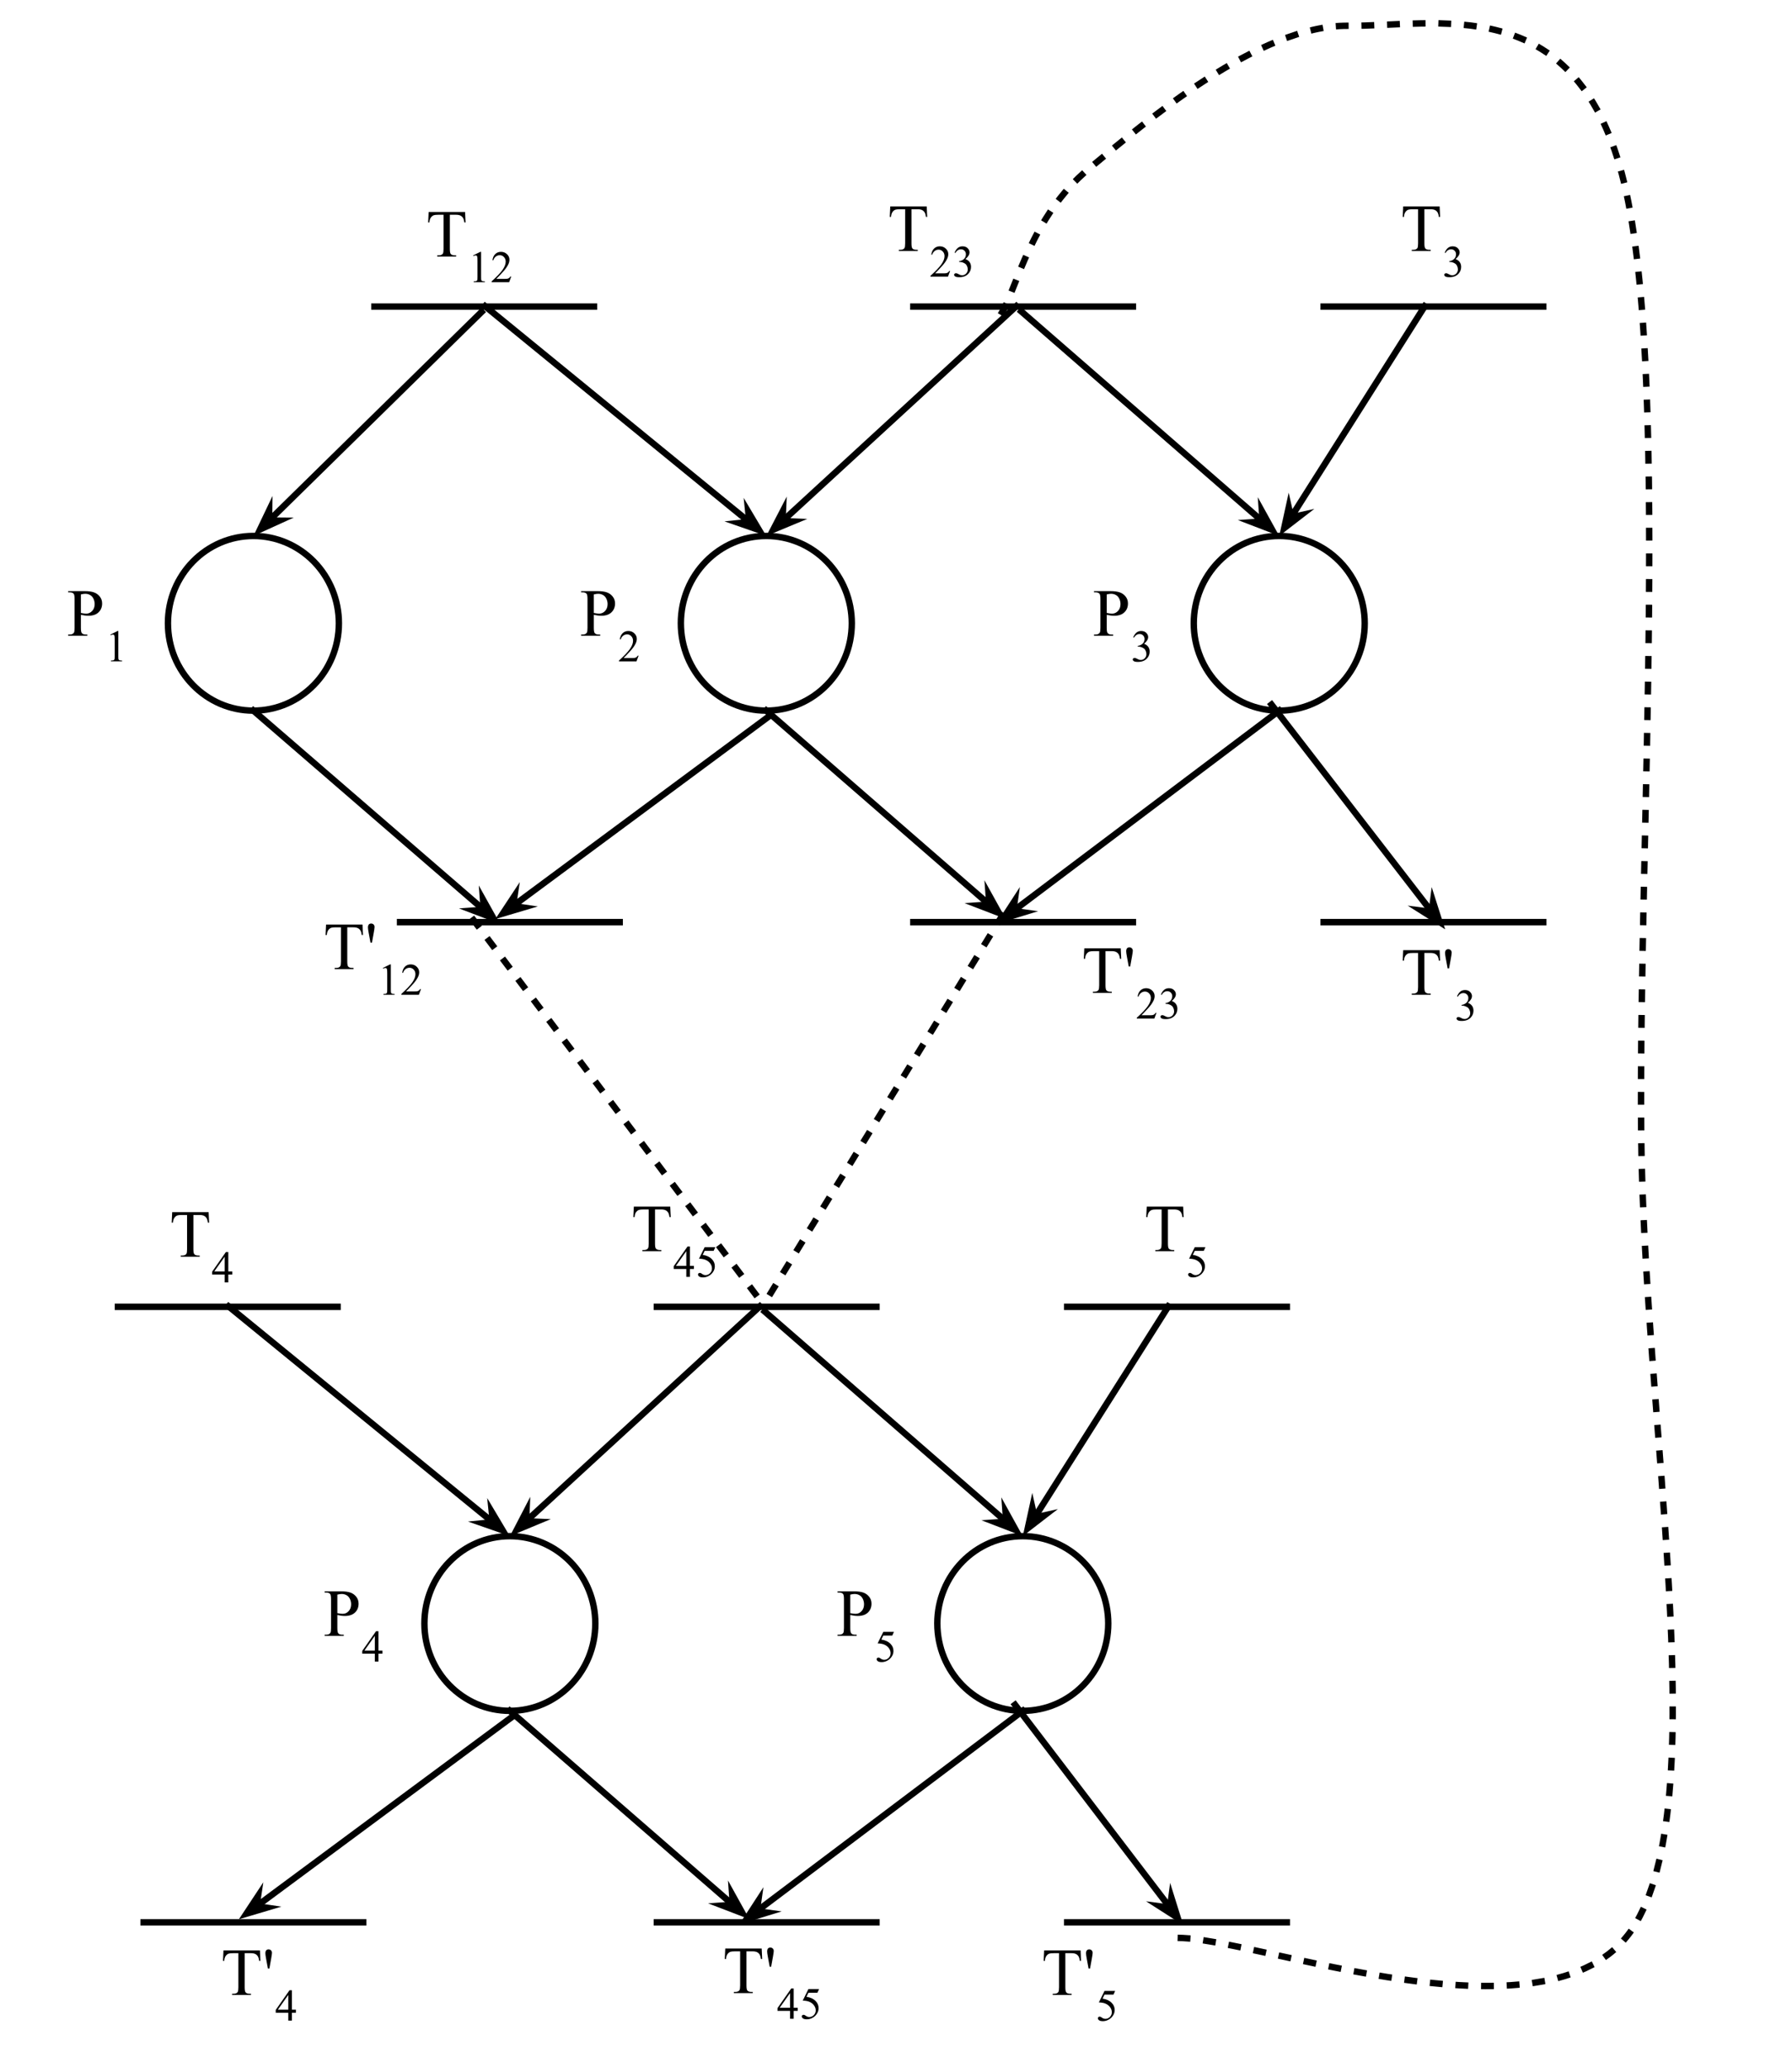 <?xml version="1.0" standalone="yes"?>

<svg version="1.1" viewBox="0.0 0.0 559.0 645.0" fill="none" stroke="none" stroke-linecap="square" stroke-miterlimit="10" xmlns="http://www.w3.org/2000/svg" xmlns:xlink="http://www.w3.org/1999/xlink"><clipPath id="p.0"><path d="m0 0l559.0 0l0 645.0l-559.0 0l0 -645.0z" clip-rule="nonzero"></path></clipPath><g clip-path="url(#p.0)"><path fill="#000000" fill-opacity="0.0" d="m0 0l559.115 0l0 645.134l-559.115 0z" fill-rule="nonzero"></path><path fill="#000000" fill-opacity="0.0" d="m147.715 287.003l89.795 119.15" fill-rule="nonzero"></path><path stroke="#000000" stroke-width="2.0" stroke-linejoin="round" stroke-linecap="butt" stroke-dasharray="2.0,6.0" d="m147.715 287.003l89.795 119.15" fill-rule="nonzero"></path><path fill="#000000" fill-opacity="0.0" d="m312.631 285.638l-73.26 119.465" fill-rule="nonzero"></path><path stroke="#000000" stroke-width="2.0" stroke-linejoin="round" stroke-linecap="butt" stroke-dasharray="2.0,6.0" d="m312.631 285.638l-73.26 119.465" fill-rule="nonzero"></path><path fill="#000000" fill-opacity="0.0" d="m312.625 97.35c4.496 -7.442 8.991 -29.77 26.975 -44.655c17.983 -14.885 53.202 -44.92 80.926 -44.655c27.724 0.266 70.184 -11.164 85.42 46.25c15.236 57.414 5.246 207.329 5.995 298.234c0.749 90.906 22.729 205.202 -1.499 247.199c-24.228 41.997 -119.89 3.986 -143.868 4.783" fill-rule="nonzero"></path><path stroke="#000000" stroke-width="2.0" stroke-linejoin="round" stroke-linecap="butt" stroke-dasharray="2.0,6.0" d="m312.625 97.35c4.496 -7.442 8.991 -29.77 26.975 -44.655c17.983 -14.885 53.202 -44.92 80.926 -44.655c27.724 0.266 70.184 -11.164 85.42 46.25c15.236 57.414 5.246 207.329 5.995 298.234c0.749 90.906 22.729 205.202 -1.499 247.199c-24.228 41.997 -119.89 3.986 -143.868 4.783" fill-rule="nonzero"></path><path fill="#000000" fill-opacity="0.0" d="m52.388 194.43l0 0c0 -15.047 11.937 -27.244 26.661 -27.244l0 0c7.071 0 13.852 2.87 18.852 7.98c5 5.109 7.809 12.039 7.809 19.264l0 0c0 15.046 -11.937 27.244 -26.661 27.244l0 0c-14.725 0 -26.661 -12.198 -26.661 -27.244z" fill-rule="nonzero"></path><path stroke="#000000" stroke-width="2.0" stroke-linejoin="round" stroke-linecap="butt" d="m52.388 194.43l0 0c0 -15.047 11.937 -27.244 26.661 -27.244l0 0c7.071 0 13.852 2.87 18.852 7.98c5 5.109 7.809 12.039 7.809 19.264l0 0c0 15.046 -11.937 27.244 -26.661 27.244l0 0c-14.725 0 -26.661 -12.198 -26.661 -27.244z" fill-rule="nonzero"></path><path fill="#000000" fill-opacity="0.0" d="m212.388 194.43l0 0c0 -15.047 11.937 -27.244 26.661 -27.244l0 0c7.071 0 13.852 2.87 18.852 7.98c5 5.109 7.809 12.039 7.809 19.264l0 0c0 15.046 -11.937 27.244 -26.661 27.244l0 0c-14.725 0 -26.661 -12.198 -26.661 -27.244z" fill-rule="nonzero"></path><path stroke="#000000" stroke-width="2.0" stroke-linejoin="round" stroke-linecap="butt" d="m212.388 194.43l0 0c0 -15.047 11.937 -27.244 26.661 -27.244l0 0c7.071 0 13.852 2.87 18.852 7.98c5 5.109 7.809 12.039 7.809 19.264l0 0c0 15.046 -11.937 27.244 -26.661 27.244l0 0c-14.725 0 -26.661 -12.198 -26.661 -27.244z" fill-rule="nonzero"></path><path fill="#000000" fill-opacity="0.0" d="m372.388 194.43l0 0c0 -15.047 11.937 -27.244 26.661 -27.244l0 0c7.071 0 13.852 2.87 18.852 7.98c5 5.109 7.809 12.039 7.809 19.264l0 0c0 15.046 -11.937 27.244 -26.661 27.244l0 0c-14.725 0 -26.661 -12.198 -26.661 -27.244z" fill-rule="nonzero"></path><path stroke="#000000" stroke-width="2.0" stroke-linejoin="round" stroke-linecap="butt" d="m372.388 194.43l0 0c0 -15.047 11.937 -27.244 26.661 -27.244l0 0c7.071 0 13.852 2.87 18.852 7.98c5 5.109 7.809 12.039 7.809 19.264l0 0c0 15.046 -11.937 27.244 -26.661 27.244l0 0c-14.725 0 -26.661 -12.198 -26.661 -27.244z" fill-rule="nonzero"></path><path fill="#000000" fill-opacity="0.0" d="m116.798 95.646l68.504 0" fill-rule="nonzero"></path><path stroke="#000000" stroke-width="2.0" stroke-linejoin="round" stroke-linecap="butt" d="m116.798 95.646l68.504 0" fill-rule="nonzero"></path><path fill="#000000" fill-opacity="0.0" d="m124.798 287.646l68.504 0" fill-rule="nonzero"></path><path stroke="#000000" stroke-width="2.0" stroke-linejoin="round" stroke-linecap="butt" d="m124.798 287.646l68.504 0" fill-rule="nonzero"></path><path fill="#000000" fill-opacity="0.0" d="m284.903 287.646l68.504 0" fill-rule="nonzero"></path><path stroke="#000000" stroke-width="2.0" stroke-linejoin="round" stroke-linecap="butt" d="m284.903 287.646l68.504 0" fill-rule="nonzero"></path><path fill="#000000" fill-opacity="0.0" d="m284.903 95.646l68.504 0" fill-rule="nonzero"></path><path stroke="#000000" stroke-width="2.0" stroke-linejoin="round" stroke-linecap="butt" d="m284.903 95.646l68.504 0" fill-rule="nonzero"></path><path fill="#000000" fill-opacity="0.0" d="m412.903 95.646l68.504 0" fill-rule="nonzero"></path><path stroke="#000000" stroke-width="2.0" stroke-linejoin="round" stroke-linecap="butt" d="m412.903 95.646l68.504 0" fill-rule="nonzero"></path><path fill="#000000" fill-opacity="0.0" d="m412.903 287.646l68.504 0" fill-rule="nonzero"></path><path stroke="#000000" stroke-width="2.0" stroke-linejoin="round" stroke-linecap="butt" d="m412.903 287.646l68.504 0" fill-rule="nonzero"></path><path fill="#000000" fill-opacity="0.0" d="m11.921 170.302l53.323 0l0 35.37l-53.323 0z" fill-rule="nonzero"></path><path fill="#000000" d="m25.234 191.786l0 4.047q0 1.312 0.281 1.641q0.391 0.453 1.172 0.453l0.547 0l0 0.375l-5.969 0l0 -0.375l0.531 0q0.875 0 1.266 -0.578q0.203 -0.312 0.203 -1.516l0 -8.969q0 -1.312 -0.281 -1.641q-0.406 -0.453 -1.188 -0.453l-0.531 0l0 -0.375l5.094 0q1.875 0 2.953 0.391q1.078 0.375 1.812 1.297q0.734 0.906 0.734 2.156q0 1.703 -1.125 2.781q-1.109 1.062 -3.172 1.062q-0.5 0 -1.094 -0.078q-0.578 -0.078 -1.234 -0.219zm0 -0.578q0.531 0.094 0.953 0.156q0.422 0.047 0.719 0.047q1.078 0 1.844 -0.828q0.781 -0.828 0.781 -2.141q0 -0.891 -0.375 -1.672q-0.375 -0.781 -1.047 -1.156q-0.672 -0.391 -1.531 -0.391q-0.531 0 -1.344 0.203l0 5.781z" fill-rule="nonzero"></path><path fill="#000000" d="m34.424 197.942l2.25 -1.109l0.234 0l0 7.828q0 0.781 0.062 0.984q0.062 0.188 0.266 0.297q0.203 0.094 0.844 0.109l0 0.25l-3.484 0l0 -0.25q0.656 -0.016 0.844 -0.109q0.188 -0.109 0.266 -0.266q0.078 -0.172 0.078 -1.016l0 -5.0q0 -1.016 -0.078 -1.297q-0.047 -0.219 -0.172 -0.312q-0.125 -0.109 -0.297 -0.109q-0.266 0 -0.703 0.203l-0.109 -0.203z" fill-rule="nonzero"></path><path fill="#000000" fill-opacity="0.0" d="m171.921 170.302l53.323 0l0 51.37l-53.323 0z" fill-rule="nonzero"></path><path fill="#000000" d="m185.234 191.786l0 4.047q0 1.312 0.281 1.641q0.391 0.453 1.172 0.453l0.547 0l0 0.375l-5.969 0l0 -0.375l0.531 0q0.875 0 1.266 -0.578q0.203 -0.312 0.203 -1.516l0 -8.969q0 -1.312 -0.281 -1.641q-0.406 -0.453 -1.188 -0.453l-0.531 0l0 -0.375l5.094 0q1.875 0 2.953 0.391q1.078 0.375 1.812 1.297q0.734 0.906 0.734 2.156q0 1.703 -1.125 2.781q-1.109 1.062 -3.172 1.062q-0.5 0 -1.094 -0.078q-0.578 -0.078 -1.234 -0.219zm0 -0.578q0.531 0.094 0.953 0.156q0.422 0.047 0.719 0.047q1.078 0 1.844 -0.828q0.781 -0.828 0.781 -2.141q0 -0.891 -0.375 -1.672q-0.375 -0.781 -1.047 -1.156q-0.672 -0.391 -1.531 -0.391q-0.531 0 -1.344 0.203l0 5.781z" fill-rule="nonzero"></path><path fill="#000000" d="m199.205 204.521l-0.656 1.781l-5.469 0l0 -0.25q2.422 -2.203 3.406 -3.594q0.984 -1.406 0.984 -2.562q0 -0.875 -0.547 -1.438q-0.531 -0.578 -1.297 -0.578q-0.672 0 -1.219 0.406q-0.547 0.406 -0.797 1.172l-0.266 0q0.172 -1.266 0.875 -1.938q0.719 -0.688 1.781 -0.688q1.125 0 1.875 0.734q0.766 0.719 0.766 1.703q0 0.703 -0.328 1.406q-0.516 1.109 -1.641 2.344q-1.703 1.859 -2.141 2.25l2.422 0q0.75 0 1.047 -0.047q0.297 -0.062 0.531 -0.234q0.234 -0.172 0.422 -0.469l0.25 0z" fill-rule="nonzero"></path><path fill="#000000" fill-opacity="0.0" d="m331.921 170.302l53.323 0l0 51.37l-53.323 0z" fill-rule="nonzero"></path><path fill="#000000" d="m345.234 191.786l0 4.047q0 1.312 0.281 1.641q0.391 0.453 1.172 0.453l0.547 0l0 0.375l-5.969 0l0 -0.375l0.531 0q0.875 0 1.266 -0.578q0.203 -0.312 0.203 -1.516l0 -8.969q0 -1.312 -0.281 -1.641q-0.406 -0.453 -1.188 -0.453l-0.531 0l0 -0.375l5.094 0q1.875 0 2.953 0.391q1.078 0.375 1.812 1.297q0.734 0.906 0.734 2.156q0 1.703 -1.125 2.781q-1.109 1.062 -3.172 1.062q-0.5 0 -1.094 -0.078q-0.578 -0.078 -1.234 -0.219zm0 -0.578q0.531 0.094 0.953 0.156q0.422 0.047 0.719 0.047q1.078 0 1.844 -0.828q0.781 -0.828 0.781 -2.141q0 -0.891 -0.375 -1.672q-0.375 -0.781 -1.047 -1.156q-0.672 -0.391 -1.531 -0.391q-0.531 0 -1.344 0.203l0 5.781z" fill-rule="nonzero"></path><path fill="#000000" d="m353.502 198.802q0.391 -0.938 0.984 -1.453q0.609 -0.516 1.516 -0.516q1.109 0 1.703 0.734q0.453 0.531 0.453 1.156q0 1.016 -1.266 2.094q0.859 0.328 1.297 0.953q0.438 0.625 0.438 1.469q0 1.203 -0.766 2.078q-1.0 1.156 -2.891 1.156q-0.938 0 -1.281 -0.234q-0.344 -0.234 -0.344 -0.5q0 -0.203 0.156 -0.344q0.172 -0.156 0.391 -0.156q0.172 0 0.359 0.047q0.109 0.031 0.516 0.25q0.422 0.219 0.578 0.266q0.25 0.062 0.531 0.062q0.703 0 1.219 -0.531q0.516 -0.547 0.516 -1.281q0 -0.547 -0.234 -1.047q-0.188 -0.391 -0.391 -0.594q-0.297 -0.266 -0.812 -0.484q-0.516 -0.219 -1.047 -0.219l-0.219 0l0 -0.219q0.547 -0.062 1.078 -0.375q0.547 -0.328 0.797 -0.781q0.25 -0.453 0.25 -0.984q0 -0.703 -0.453 -1.141q-0.438 -0.438 -1.094 -0.438q-1.062 0 -1.766 1.141l-0.219 -0.109z" fill-rule="nonzero"></path><path fill="#000000" fill-opacity="0.0" d="m328.446 281.73l68.504 0l0 54.488l-68.504 0z" fill-rule="nonzero"></path><path fill="#000000" d="m349.602 295.823l0.156 3.266l-0.391 0q-0.125 -0.859 -0.312 -1.234q-0.312 -0.594 -0.844 -0.875q-0.531 -0.281 -1.391 -0.281l-1.969 0l0 10.625q0 1.281 0.281 1.594q0.391 0.438 1.203 0.438l0.484 0l0 0.375l-5.906 0l0 -0.375l0.5 0q0.875 0 1.25 -0.531q0.219 -0.328 0.219 -1.5l0 -10.625l-1.656 0q-0.984 0 -1.391 0.141q-0.531 0.203 -0.922 0.75q-0.375 0.547 -0.438 1.5l-0.391 0l0.156 -3.266l11.359 0zm2.497 5.672l-0.562 -3.031q-0.234 -1.266 -0.234 -1.703q0 -0.656 0.266 -0.953q0.266 -0.297 0.734 -0.297q0.453 0 0.75 0.297q0.312 0.297 0.312 0.797q0 0.375 -0.266 1.859l-0.547 3.031l-0.453 0z" fill-rule="nonzero"></path><path fill="#000000" d="m360.739 315.948l-0.656 1.781l-5.469 0l0 -0.25q2.422 -2.203 3.406 -3.594q0.984 -1.406 0.984 -2.562q0 -0.875 -0.547 -1.438q-0.531 -0.578 -1.297 -0.578q-0.672 0 -1.219 0.406q-0.547 0.406 -0.797 1.172l-0.266 0q0.172 -1.266 0.875 -1.938q0.719 -0.688 1.781 -0.688q1.125 0 1.875 0.734q0.766 0.719 0.766 1.703q0 0.703 -0.328 1.406q-0.516 1.109 -1.641 2.344q-1.703 1.859 -2.141 2.25l2.422 0q0.75 0 1.047 -0.047q0.297 -0.062 0.531 -0.234q0.234 -0.172 0.422 -0.469l0.25 0zm1.406 -5.719q0.391 -0.938 0.984 -1.453q0.609 -0.516 1.516 -0.516q1.109 0 1.703 0.734q0.453 0.531 0.453 1.156q0 1.016 -1.266 2.094q0.859 0.328 1.297 0.953q0.438 0.625 0.438 1.469q0 1.203 -0.766 2.078q-1.0 1.156 -2.891 1.156q-0.938 0 -1.281 -0.234q-0.344 -0.234 -0.344 -0.5q0 -0.203 0.156 -0.344q0.172 -0.156 0.391 -0.156q0.172 0 0.359 0.047q0.109 0.031 0.516 0.25q0.422 0.219 0.578 0.266q0.25 0.062 0.531 0.062q0.703 0 1.219 -0.531q0.516 -0.547 0.516 -1.281q0 -0.547 -0.234 -1.047q-0.188 -0.391 -0.391 -0.594q-0.297 -0.266 -0.812 -0.484q-0.516 -0.219 -1.047 -0.219l-0.219 0l0 -0.219q0.547 -0.062 1.078 -0.375q0.547 -0.328 0.797 -0.781q0.25 -0.453 0.25 -0.984q0 -0.703 -0.453 -1.141q-0.438 -0.438 -1.094 -0.438q-1.062 0 -1.766 1.141l-0.219 -0.109z" fill-rule="nonzero"></path><path fill="#000000" fill-opacity="0.0" d="m427.921 282.302l68.504 0l0 54.488l-68.504 0z" fill-rule="nonzero"></path><path fill="#000000" d="m449.077 296.396l0.156 3.266l-0.391 0q-0.125 -0.859 -0.312 -1.234q-0.312 -0.594 -0.844 -0.875q-0.531 -0.281 -1.391 -0.281l-1.969 0l0 10.625q0 1.281 0.281 1.594q0.391 0.438 1.203 0.438l0.484 0l0 0.375l-5.906 0l0 -0.375l0.5 0q0.875 0 1.25 -0.531q0.219 -0.328 0.219 -1.5l0 -10.625l-1.656 0q-0.984 0 -1.391 0.141q-0.531 0.203 -0.922 0.75q-0.375 0.547 -0.438 1.5l-0.391 0l0.156 -3.266l11.359 0zm2.497 5.672l-0.562 -3.031q-0.234 -1.266 -0.234 -1.703q0 -0.656 0.266 -0.953q0.266 -0.297 0.734 -0.297q0.453 0 0.75 0.297q0.312 0.297 0.312 0.797q0 0.375 -0.266 1.859l-0.547 3.031l-0.453 0z" fill-rule="nonzero"></path><path fill="#000000" d="m454.511 310.802q0.391 -0.938 0.984 -1.453q0.609 -0.516 1.516 -0.516q1.109 0 1.703 0.734q0.453 0.531 0.453 1.156q0 1.016 -1.266 2.094q0.859 0.328 1.297 0.953q0.438 0.625 0.438 1.469q0 1.203 -0.766 2.078q-1.0 1.156 -2.891 1.156q-0.938 0 -1.281 -0.234q-0.344 -0.234 -0.344 -0.5q0 -0.203 0.156 -0.344q0.172 -0.156 0.391 -0.156q0.172 0 0.359 0.047q0.109 0.031 0.516 0.25q0.422 0.219 0.578 0.266q0.25 0.062 0.531 0.062q0.703 0 1.219 -0.531q0.516 -0.547 0.516 -1.281q0 -0.547 -0.234 -1.047q-0.188 -0.391 -0.391 -0.594q-0.297 -0.266 -0.812 -0.484q-0.516 -0.219 -1.047 -0.219l-0.219 0l0 -0.219q0.547 -0.062 1.078 -0.375q0.547 -0.328 0.797 -0.781q0.25 -0.453 0.25 -0.984q0 -0.703 -0.453 -1.141q-0.438 -0.438 -1.094 -0.438q-1.062 0 -1.766 1.141l-0.219 -0.109z" fill-rule="nonzero"></path><path fill="#000000" fill-opacity="0.0" d="m91.921 274.302l68.504 0l0 54.488l-68.504 0z" fill-rule="nonzero"></path><path fill="#000000" d="m113.078 288.396l0.156 3.266l-0.391 0q-0.125 -0.859 -0.312 -1.234q-0.312 -0.594 -0.844 -0.875q-0.531 -0.281 -1.391 -0.281l-1.969 0l0 10.625q0 1.281 0.281 1.594q0.391 0.438 1.203 0.438l0.484 0l0 0.375l-5.906 0l0 -0.375l0.5 0q0.875 0 1.25 -0.531q0.219 -0.328 0.219 -1.5l0 -10.625l-1.656 0q-0.984 0 -1.391 0.141q-0.531 0.203 -0.922 0.75q-0.375 0.547 -0.438 1.5l-0.391 0l0.156 -3.266l11.359 0zm2.497 5.672l-0.562 -3.031q-0.234 -1.266 -0.234 -1.703q0 -0.656 0.266 -0.953q0.266 -0.297 0.734 -0.297q0.453 0 0.75 0.297q0.312 0.297 0.312 0.797q0 0.375 -0.266 1.859l-0.547 3.031l-0.453 0z" fill-rule="nonzero"></path><path fill="#000000" d="m119.433 301.942l2.25 -1.109l0.234 0l0 7.828q0 0.781 0.062 0.984q0.062 0.188 0.266 0.297q0.203 0.094 0.844 0.109l0 0.25l-3.484 0l0 -0.25q0.656 -0.016 0.844 -0.109q0.188 -0.109 0.266 -0.266q0.078 -0.172 0.078 -1.016l0 -5.0q0 -1.016 -0.078 -1.297q-0.047 -0.219 -0.172 -0.312q-0.125 -0.109 -0.297 -0.109q-0.266 0 -0.703 0.203l-0.109 -0.203zm11.891 6.578l-0.656 1.781l-5.469 0l0 -0.25q2.422 -2.203 3.406 -3.594q0.984 -1.406 0.984 -2.562q0 -0.875 -0.547 -1.438q-0.531 -0.578 -1.297 -0.578q-0.672 0 -1.219 0.406q-0.547 0.406 -0.797 1.172l-0.266 0q0.172 -1.266 0.875 -1.938q0.719 -0.688 1.781 -0.688q1.125 0 1.875 0.734q0.766 0.719 0.766 1.703q0 0.703 -0.328 1.406q-0.516 1.109 -1.641 2.344q-1.703 1.859 -2.141 2.25l2.422 0q0.75 0 1.047 -0.047q0.297 -0.062 0.531 -0.234q0.234 -0.172 0.422 -0.469l0.25 0z" fill-rule="nonzero"></path><path fill="#000000" fill-opacity="0.0" d="m427.921 50.302l68.504 0l0 54.488l-68.504 0z" fill-rule="nonzero"></path><path fill="#000000" d="m449.077 64.396l0.156 3.266l-0.391 0q-0.125 -0.859 -0.312 -1.234q-0.312 -0.594 -0.844 -0.875q-0.531 -0.281 -1.391 -0.281l-1.969 0l0 10.625q0 1.281 0.281 1.594q0.391 0.438 1.203 0.438l0.484 0l0 0.375l-5.906 0l0 -0.375l0.5 0q0.875 0 1.25 -0.531q0.219 -0.328 0.219 -1.5l0 -10.625l-1.656 0q-0.984 0 -1.391 0.141q-0.531 0.203 -0.922 0.75q-0.375 0.547 -0.438 1.5l-0.391 0l0.156 -3.266l11.359 0z" fill-rule="nonzero"></path><path fill="#000000" d="m450.668 78.802q0.391 -0.938 0.984 -1.453q0.609 -0.516 1.516 -0.516q1.109 0 1.703 0.734q0.453 0.531 0.453 1.156q0 1.016 -1.266 2.094q0.859 0.328 1.297 0.953q0.438 0.625 0.438 1.469q0 1.203 -0.766 2.078q-1.0 1.156 -2.891 1.156q-0.938 0 -1.281 -0.234q-0.344 -0.234 -0.344 -0.5q0 -0.203 0.156 -0.344q0.172 -0.156 0.391 -0.156q0.172 0 0.359 0.047q0.109 0.031 0.516 0.25q0.422 0.219 0.578 0.266q0.25 0.062 0.531 0.062q0.703 0 1.219 -0.531q0.516 -0.547 0.516 -1.281q0 -0.547 -0.234 -1.047q-0.188 -0.391 -0.391 -0.594q-0.297 -0.266 -0.812 -0.484q-0.516 -0.219 -1.047 -0.219l-0.219 0l0 -0.219q0.547 -0.062 1.078 -0.375q0.547 -0.328 0.797 -0.781q0.25 -0.453 0.25 -0.984q0 -0.703 -0.453 -1.141q-0.438 -0.438 -1.094 -0.438q-1.062 0 -1.766 1.141l-0.219 -0.109z" fill-rule="nonzero"></path><path fill="#000000" fill-opacity="0.0" d="m267.921 50.302l68.504 0l0 54.488l-68.504 0z" fill-rule="nonzero"></path><path fill="#000000" d="m289.077 64.396l0.156 3.266l-0.391 0q-0.125 -0.859 -0.312 -1.234q-0.312 -0.594 -0.844 -0.875q-0.531 -0.281 -1.391 -0.281l-1.969 0l0 10.625q0 1.281 0.281 1.594q0.391 0.438 1.203 0.438l0.484 0l0 0.375l-5.906 0l0 -0.375l0.5 0q0.875 0 1.25 -0.531q0.219 -0.328 0.219 -1.5l0 -10.625l-1.656 0q-0.984 0 -1.391 0.141q-0.531 0.203 -0.922 0.75q-0.375 0.547 -0.438 1.5l-0.391 0l0.156 -3.266l11.359 0z" fill-rule="nonzero"></path><path fill="#000000" d="m296.371 84.521l-0.656 1.781l-5.469 0l0 -0.25q2.422 -2.203 3.406 -3.594q0.984 -1.406 0.984 -2.562q0 -0.875 -0.547 -1.438q-0.531 -0.578 -1.297 -0.578q-0.672 0 -1.219 0.406q-0.547 0.406 -0.797 1.172l-0.266 0q0.172 -1.266 0.875 -1.938q0.719 -0.688 1.781 -0.688q1.125 0 1.875 0.734q0.766 0.719 0.766 1.703q0 0.703 -0.328 1.406q-0.516 1.109 -1.641 2.344q-1.703 1.859 -2.141 2.25l2.422 0q0.75 0 1.047 -0.047q0.297 -0.062 0.531 -0.234q0.234 -0.172 0.422 -0.469l0.25 0zm1.406 -5.719q0.391 -0.938 0.984 -1.453q0.609 -0.516 1.516 -0.516q1.109 0 1.703 0.734q0.453 0.531 0.453 1.156q0 1.016 -1.266 2.094q0.859 0.328 1.297 0.953q0.438 0.625 0.438 1.469q0 1.203 -0.766 2.078q-1.0 1.156 -2.891 1.156q-0.938 0 -1.281 -0.234q-0.344 -0.234 -0.344 -0.5q0 -0.203 0.156 -0.344q0.172 -0.156 0.391 -0.156q0.172 0 0.359 0.047q0.109 0.031 0.516 0.25q0.422 0.219 0.578 0.266q0.25 0.062 0.531 0.062q0.703 0 1.219 -0.531q0.516 -0.547 0.516 -1.281q0 -0.547 -0.234 -1.047q-0.188 -0.391 -0.391 -0.594q-0.297 -0.266 -0.812 -0.484q-0.516 -0.219 -1.047 -0.219l-0.219 0l0 -0.219q0.547 -0.062 1.078 -0.375q0.547 -0.328 0.797 -0.781q0.25 -0.453 0.25 -0.984q0 -0.703 -0.453 -1.141q-0.438 -0.438 -1.094 -0.438q-1.062 0 -1.766 1.141l-0.219 -0.109z" fill-rule="nonzero"></path><path fill="#000000" fill-opacity="0.0" d="m123.921 52.028l68.504 0l0 54.488l-68.504 0z" fill-rule="nonzero"></path><path fill="#000000" d="m145.078 66.122l0.156 3.266l-0.391 0q-0.125 -0.859 -0.312 -1.234q-0.312 -0.594 -0.844 -0.875q-0.531 -0.281 -1.391 -0.281l-1.969 0l0 10.625q0 1.281 0.281 1.594q0.391 0.438 1.203 0.438l0.484 0l0 0.375l-5.906 0l0 -0.375l0.5 0q0.875 0 1.25 -0.531q0.219 -0.328 0.219 -1.5l0 -10.625l-1.656 0q-0.984 0 -1.391 0.141q-0.531 0.203 -0.922 0.75q-0.375 0.547 -0.438 1.5l-0.391 0l0.156 -3.266l11.359 0z" fill-rule="nonzero"></path><path fill="#000000" d="m147.59 79.669l2.25 -1.109l0.234 0l0 7.828q0 0.781 0.062 0.984q0.062 0.188 0.266 0.297q0.203 0.094 0.844 0.109l0 0.25l-3.484 0l0 -0.25q0.656 -0.016 0.844 -0.109q0.188 -0.109 0.266 -0.266q0.078 -0.172 0.078 -1.016l0 -5.0q0 -1.016 -0.078 -1.297q-0.047 -0.219 -0.172 -0.312q-0.125 -0.109 -0.297 -0.109q-0.266 0 -0.703 0.203l-0.109 -0.203zm11.891 6.578l-0.656 1.781l-5.469 0l0 -0.25q2.422 -2.203 3.406 -3.594q0.984 -1.406 0.984 -2.562q0 -0.875 -0.547 -1.438q-0.531 -0.578 -1.297 -0.578q-0.672 0 -1.219 0.406q-0.547 0.406 -0.797 1.172l-0.266 0q0.172 -1.266 0.875 -1.938q0.719 -0.688 1.781 -0.688q1.125 0 1.875 0.734q0.766 0.719 0.766 1.703q0 0.703 -0.328 1.406q-0.516 1.109 -1.641 2.344q-1.703 1.859 -2.141 2.25l2.422 0q0.75 0 1.047 -0.047q0.297 -0.062 0.531 -0.234q0.234 -0.172 0.422 -0.469l0.25 0z" fill-rule="nonzero"></path><path fill="#000000" fill-opacity="0.0" d="m150.199 97.328l-71.15 69.858" fill-rule="nonzero"></path><path stroke="#000000" stroke-width="2.0" stroke-linejoin="round" stroke-linecap="butt" d="m150.199 97.328l-66.259 65.056" fill-rule="evenodd"></path><path fill="#000000" stroke="#000000" stroke-width="2.0" stroke-linecap="butt" d="m83.941 162.384l0.029 -3.181l-2.834 5.934l5.985 -2.724z" fill-rule="evenodd"></path><path fill="#000000" fill-opacity="0.0" d="m151.333 95.533l87.717 71.654" fill-rule="nonzero"></path><path stroke="#000000" stroke-width="2.0" stroke-linejoin="round" stroke-linecap="butt" d="m151.333 95.533l82.408 67.317" fill-rule="evenodd"></path><path fill="#000000" stroke="#000000" stroke-width="2.0" stroke-linecap="butt" d="m233.742 162.85l-3.165 0.319l6.209 2.167l-3.363 -5.651z" fill-rule="evenodd"></path><path fill="#000000" fill-opacity="0.0" d="m317.003 95.533l-77.953 71.654" fill-rule="nonzero"></path><path stroke="#000000" stroke-width="2.0" stroke-linejoin="round" stroke-linecap="butt" d="m317.003 95.533l-72.907 67.015" fill-rule="evenodd"></path><path fill="#000000" stroke="#000000" stroke-width="2.0" stroke-linecap="butt" d="m244.096 162.548l0.134 -3.178l-3.027 5.838l6.072 -2.526z" fill-rule="evenodd"></path><path fill="#000000" fill-opacity="0.0" d="m318.577 97.139l80.472 70.047" fill-rule="nonzero"></path><path stroke="#000000" stroke-width="2.0" stroke-linejoin="round" stroke-linecap="butt" d="m318.577 97.139l75.302 65.547" fill-rule="evenodd"></path><path fill="#000000" stroke="#000000" stroke-width="2.0" stroke-linecap="butt" d="m393.88 162.686l-3.173 0.22l6.138 2.361l-3.184 -5.754z" fill-rule="evenodd"></path><path fill="#000000" fill-opacity="0.0" d="m444.425 95.541l-45.386 71.654" fill-rule="nonzero"></path><path stroke="#000000" stroke-width="2.0" stroke-linejoin="round" stroke-linecap="butt" d="m444.425 95.541l-41.718 65.863" fill-rule="evenodd"></path><path fill="#000000" stroke="#000000" stroke-width="2.0" stroke-linecap="butt" d="m402.707 161.404l-0.697 -3.104l-1.407 6.424l5.207 -4.017z" fill-rule="evenodd"></path><path fill="#000000" fill-opacity="0.0" d="m396.638 219.787l54.173 70.11" fill-rule="nonzero"></path><path stroke="#000000" stroke-width="2.0" stroke-linejoin="round" stroke-linecap="butt" d="m396.638 219.787l49.982 64.687" fill-rule="evenodd"></path><path fill="#000000" stroke="#000000" stroke-width="2.0" stroke-linecap="butt" d="m446.62 284.474l-3.155 -0.405l5.558 3.515l-1.999 -6.265z" fill-rule="evenodd"></path><path fill="#000000" fill-opacity="0.0" d="m399.05 221.675l-88.441 66.614" fill-rule="nonzero"></path><path stroke="#000000" stroke-width="2.0" stroke-linejoin="round" stroke-linecap="butt" d="m399.05 221.675l-82.966 62.49" fill-rule="evenodd"></path><path fill="#000000" stroke="#000000" stroke-width="2.0" stroke-linecap="butt" d="m316.084 284.165l0.443 -3.15l-3.583 5.514l6.289 -1.921z" fill-rule="evenodd"></path><path fill="#000000" fill-opacity="0.0" d="m239.05 221.675l74.74 65.008" fill-rule="nonzero"></path><path stroke="#000000" stroke-width="2.0" stroke-linejoin="round" stroke-linecap="butt" d="m239.05 221.675l69.569 60.51" fill-rule="evenodd"></path><path fill="#000000" stroke="#000000" stroke-width="2.0" stroke-linecap="butt" d="m308.618 282.184l-3.173 0.221l6.139 2.358l-3.187 -5.753z" fill-rule="evenodd"></path><path fill="#000000" fill-opacity="0.0" d="m240.53 222.974l-86.016 63.717" fill-rule="nonzero"></path><path stroke="#000000" stroke-width="2.0" stroke-linejoin="round" stroke-linecap="butt" d="m240.53 222.974l-80.508 59.637" fill-rule="evenodd"></path><path fill="#000000" stroke="#000000" stroke-width="2.0" stroke-linecap="butt" d="m160.022 282.61l0.469 -3.146l-3.627 5.486l6.304 -1.871z" fill-rule="evenodd"></path><path fill="#000000" fill-opacity="0.0" d="m79.05 221.675l77.039 66.614" fill-rule="nonzero"></path><path stroke="#000000" stroke-width="2.0" stroke-linejoin="round" stroke-linecap="butt" d="m79.05 221.675l71.855 62.131" fill-rule="evenodd"></path><path fill="#000000" stroke="#000000" stroke-width="2.0" stroke-linecap="butt" d="m150.905 283.806l-3.172 0.23l6.146 2.341l-3.203 -5.743z" fill-rule="evenodd"></path><path fill="#000000" fill-opacity="0.0" d="m132.388 506.43l0 0c0 -15.047 11.937 -27.244 26.661 -27.244l0 0c7.071 0 13.852 2.87 18.852 7.98c5 5.109 7.809 12.039 7.809 19.264l0 0c0 15.046 -11.937 27.244 -26.661 27.244l0 0c-14.725 0 -26.661 -12.198 -26.661 -27.244z" fill-rule="nonzero"></path><path stroke="#000000" stroke-width="2.0" stroke-linejoin="round" stroke-linecap="butt" d="m132.388 506.43l0 0c0 -15.047 11.937 -27.244 26.661 -27.244l0 0c7.071 0 13.852 2.87 18.852 7.98c5 5.109 7.809 12.039 7.809 19.264l0 0c0 15.046 -11.937 27.244 -26.661 27.244l0 0c-14.725 0 -26.661 -12.198 -26.661 -27.244z" fill-rule="nonzero"></path><path fill="#000000" fill-opacity="0.0" d="m292.388 506.43l0 0c0 -15.047 11.937 -27.244 26.661 -27.244l0 0c7.071 0 13.852 2.87 18.852 7.98c5 5.109 7.809 12.039 7.809 19.264l0 0c0 15.046 -11.937 27.244 -26.661 27.244l0 0c-14.725 0 -26.661 -12.198 -26.661 -27.244z" fill-rule="nonzero"></path><path stroke="#000000" stroke-width="2.0" stroke-linejoin="round" stroke-linecap="butt" d="m292.388 506.43l0 0c0 -15.047 11.937 -27.244 26.661 -27.244l0 0c7.071 0 13.852 2.87 18.852 7.98c5 5.109 7.809 12.039 7.809 19.264l0 0c0 15.046 -11.937 27.244 -26.661 27.244l0 0c-14.725 0 -26.661 -12.198 -26.661 -27.244z" fill-rule="nonzero"></path><path fill="#000000" fill-opacity="0.0" d="m36.798 407.646l68.504 0" fill-rule="nonzero"></path><path stroke="#000000" stroke-width="2.0" stroke-linejoin="round" stroke-linecap="butt" d="m36.798 407.646l68.504 0" fill-rule="nonzero"></path><path fill="#000000" fill-opacity="0.0" d="m44.798 599.646l68.504 0" fill-rule="nonzero"></path><path stroke="#000000" stroke-width="2.0" stroke-linejoin="round" stroke-linecap="butt" d="m44.798 599.646l68.504 0" fill-rule="nonzero"></path><path fill="#000000" fill-opacity="0.0" d="m204.903 599.646l68.504 0" fill-rule="nonzero"></path><path stroke="#000000" stroke-width="2.0" stroke-linejoin="round" stroke-linecap="butt" d="m204.903 599.646l68.504 0" fill-rule="nonzero"></path><path fill="#000000" fill-opacity="0.0" d="m204.903 407.646l68.504 0" fill-rule="nonzero"></path><path stroke="#000000" stroke-width="2.0" stroke-linejoin="round" stroke-linecap="butt" d="m204.903 407.646l68.504 0" fill-rule="nonzero"></path><path fill="#000000" fill-opacity="0.0" d="m332.903 407.646l68.504 0" fill-rule="nonzero"></path><path stroke="#000000" stroke-width="2.0" stroke-linejoin="round" stroke-linecap="butt" d="m332.903 407.646l68.504 0" fill-rule="nonzero"></path><path fill="#000000" fill-opacity="0.0" d="m332.903 599.646l68.504 0" fill-rule="nonzero"></path><path stroke="#000000" stroke-width="2.0" stroke-linejoin="round" stroke-linecap="butt" d="m332.903 599.646l68.504 0" fill-rule="nonzero"></path><path fill="#000000" fill-opacity="0.0" d="m91.921 482.302l53.323 0l0 51.37l-53.323 0z" fill-rule="nonzero"></path><path fill="#000000" d="m105.234 503.786l0 4.047q0 1.312 0.281 1.641q0.391 0.453 1.172 0.453l0.547 0l0 0.375l-5.969 0l0 -0.375l0.531 0q0.875 0 1.266 -0.578q0.203 -0.312 0.203 -1.516l0 -8.969q0 -1.312 -0.281 -1.641q-0.406 -0.453 -1.188 -0.453l-0.531 0l0 -0.375l5.094 0q1.875 0 2.953 0.391q1.078 0.375 1.812 1.297q0.734 0.906 0.734 2.156q0 1.703 -1.125 2.781q-1.109 1.062 -3.172 1.062q-0.5 0 -1.094 -0.078q-0.578 -0.078 -1.234 -0.219zm0 -0.578q0.531 0.094 0.953 0.156q0.422 0.047 0.719 0.047q1.078 0 1.844 -0.828q0.781 -0.828 0.781 -2.141q0 -0.891 -0.375 -1.672q-0.375 -0.781 -1.047 -1.156q-0.672 -0.391 -1.531 -0.391q-0.531 0 -1.344 0.203l0 5.781z" fill-rule="nonzero"></path><path fill="#000000" d="m119.299 514.88l0 0.969l-1.25 0l0 2.453l-1.125 0l0 -2.453l-3.922 0l0 -0.875l4.297 -6.141l0.75 0l0 6.047l1.25 0zm-2.375 0l0 -4.594l-3.25 4.594l3.25 0z" fill-rule="nonzero"></path><path fill="#000000" fill-opacity="0.0" d="m251.921 482.302l53.323 0l0 51.37l-53.323 0z" fill-rule="nonzero"></path><path fill="#000000" d="m265.234 503.786l0 4.047q0 1.312 0.281 1.641q0.391 0.453 1.172 0.453l0.547 0l0 0.375l-5.969 0l0 -0.375l0.531 0q0.875 0 1.266 -0.578q0.203 -0.312 0.203 -1.516l0 -8.969q0 -1.312 -0.281 -1.641q-0.406 -0.453 -1.188 -0.453l-0.531 0l0 -0.375l5.094 0q1.875 0 2.953 0.391q1.078 0.375 1.812 1.297q0.734 0.906 0.734 2.156q0 1.703 -1.125 2.781q-1.109 1.062 -3.172 1.062q-0.5 0 -1.094 -0.078q-0.578 -0.078 -1.234 -0.219zm0 -0.578q0.531 0.094 0.953 0.156q0.422 0.047 0.719 0.047q1.078 0 1.844 -0.828q0.781 -0.828 0.781 -2.141q0 -0.891 -0.375 -1.672q-0.375 -0.781 -1.047 -1.156q-0.672 -0.391 -1.531 -0.391q-0.531 0 -1.344 0.203l0 5.781z" fill-rule="nonzero"></path><path fill="#000000" d="m278.861 509.036l-0.531 1.156l-2.797 0l-0.609 1.25q1.812 0.266 2.875 1.344q0.906 0.922 0.906 2.188q0 0.734 -0.297 1.359q-0.297 0.609 -0.75 1.047q-0.438 0.438 -1.0 0.703q-0.781 0.391 -1.609 0.391q-0.844 0 -1.219 -0.281q-0.375 -0.297 -0.375 -0.641q0 -0.188 0.156 -0.328q0.156 -0.156 0.391 -0.156q0.188 0 0.312 0.062q0.141 0.047 0.453 0.281q0.516 0.344 1.047 0.344q0.797 0 1.391 -0.594q0.609 -0.609 0.609 -1.484q0 -0.828 -0.547 -1.562q-0.531 -0.734 -1.469 -1.125q-0.75 -0.312 -2.031 -0.359l1.766 -3.594l3.328 0z" fill-rule="nonzero"></path><path fill="#000000" fill-opacity="0.0" d="m216.446 593.73l68.504 0l0 54.488l-68.504 0z" fill-rule="nonzero"></path><path fill="#000000" d="m237.602 607.823l0.156 3.266l-0.391 0q-0.125 -0.859 -0.312 -1.234q-0.312 -0.594 -0.844 -0.875q-0.531 -0.281 -1.391 -0.281l-1.969 0l0 10.625q0 1.281 0.281 1.594q0.391 0.438 1.203 0.438l0.484 0l0 0.375l-5.906 0l0 -0.375l0.5 0q0.875 0 1.25 -0.531q0.219 -0.328 0.219 -1.5l0 -10.625l-1.656 0q-0.984 0 -1.391 0.141q-0.531 0.203 -0.922 0.75q-0.375 0.547 -0.438 1.5l-0.391 0l0.156 -3.266l11.359 0zm2.497 5.672l-0.562 -3.031q-0.234 -1.266 -0.234 -1.703q0 -0.656 0.266 -0.953q0.266 -0.297 0.734 -0.297q0.453 0 0.75 0.297q0.312 0.297 0.312 0.797q0 0.375 -0.266 1.859l-0.547 3.031l-0.453 0z" fill-rule="nonzero"></path><path fill="#000000" d="m248.833 626.308l0 0.969l-1.25 0l0 2.453l-1.125 0l0 -2.453l-3.922 0l0 -0.875l4.297 -6.141l0.75 0l0 6.047l1.25 0zm-2.375 0l0 -4.594l-3.25 4.594l3.25 0zm9.047 -5.844l-0.531 1.156l-2.797 0l-0.609 1.25q1.812 0.266 2.875 1.344q0.906 0.922 0.906 2.188q0 0.734 -0.297 1.359q-0.297 0.609 -0.75 1.047q-0.438 0.438 -1.0 0.703q-0.781 0.391 -1.609 0.391q-0.844 0 -1.219 -0.281q-0.375 -0.297 -0.375 -0.641q0 -0.188 0.156 -0.328q0.156 -0.156 0.391 -0.156q0.188 0 0.312 0.062q0.141 0.047 0.453 0.281q0.516 0.344 1.047 0.344q0.797 0 1.391 -0.594q0.609 -0.609 0.609 -1.484q0 -0.828 -0.547 -1.562q-0.531 -0.734 -1.469 -1.125q-0.75 -0.312 -2.031 -0.359l1.766 -3.594l3.328 0z" fill-rule="nonzero"></path><path fill="#000000" fill-opacity="0.0" d="m315.921 594.302l68.504 0l0 54.488l-68.504 0z" fill-rule="nonzero"></path><path fill="#000000" d="m337.077 608.396l0.156 3.266l-0.391 0q-0.125 -0.859 -0.312 -1.234q-0.312 -0.594 -0.844 -0.875q-0.531 -0.281 -1.391 -0.281l-1.969 0l0 10.625q0 1.281 0.281 1.594q0.391 0.438 1.203 0.438l0.484 0l0 0.375l-5.906 0l0 -0.375l0.5 0q0.875 0 1.25 -0.531q0.219 -0.328 0.219 -1.5l0 -10.625l-1.656 0q-0.984 0 -1.391 0.141q-0.531 0.203 -0.922 0.75q-0.375 0.547 -0.438 1.5l-0.391 0l0.156 -3.266l11.359 0zm2.497 5.672l-0.562 -3.031q-0.234 -1.266 -0.234 -1.703q0 -0.656 0.266 -0.953q0.266 -0.297 0.734 -0.297q0.453 0 0.75 0.297q0.312 0.297 0.312 0.797q0 0.375 -0.266 1.859l-0.547 3.031l-0.453 0z" fill-rule="nonzero"></path><path fill="#000000" d="m347.87 621.036l-0.531 1.156l-2.797 0l-0.609 1.25q1.812 0.266 2.875 1.344q0.906 0.922 0.906 2.188q0 0.734 -0.297 1.359q-0.297 0.609 -0.75 1.047q-0.438 0.438 -1.0 0.703q-0.781 0.391 -1.609 0.391q-0.844 0 -1.219 -0.281q-0.375 -0.297 -0.375 -0.641q0 -0.188 0.156 -0.328q0.156 -0.156 0.391 -0.156q0.188 0 0.312 0.062q0.141 0.047 0.453 0.281q0.516 0.344 1.047 0.344q0.797 0 1.391 -0.594q0.609 -0.609 0.609 -1.484q0 -0.828 -0.547 -1.562q-0.531 -0.734 -1.469 -1.125q-0.75 -0.312 -2.031 -0.359l1.766 -3.594l3.328 0z" fill-rule="nonzero"></path><path fill="#000000" fill-opacity="0.0" d="m59.921 594.302l68.504 0l0 54.488l-68.504 0z" fill-rule="nonzero"></path><path fill="#000000" d="m81.078 608.396l0.156 3.266l-0.391 0q-0.125 -0.859 -0.312 -1.234q-0.312 -0.594 -0.844 -0.875q-0.531 -0.281 -1.391 -0.281l-1.969 0l0 10.625q0 1.281 0.281 1.594q0.391 0.438 1.203 0.438l0.484 0l0 0.375l-5.906 0l0 -0.375l0.5 0q0.875 0 1.25 -0.531q0.219 -0.328 0.219 -1.5l0 -10.625l-1.656 0q-0.984 0 -1.391 0.141q-0.531 0.203 -0.922 0.75q-0.375 0.547 -0.438 1.5l-0.391 0l0.156 -3.266l11.359 0zm2.497 5.672l-0.562 -3.031q-0.234 -1.266 -0.234 -1.703q0 -0.656 0.266 -0.953q0.266 -0.297 0.734 -0.297q0.453 0 0.75 0.297q0.312 0.297 0.312 0.797q0 0.375 -0.266 1.859l-0.547 3.031l-0.453 0z" fill-rule="nonzero"></path><path fill="#000000" d="m92.308 626.88l0 0.969l-1.25 0l0 2.453l-1.125 0l0 -2.453l-3.922 0l0 -0.875l4.297 -6.141l0.75 0l0 6.047l1.25 0zm-2.375 0l0 -4.594l-3.25 4.594l3.25 0z" fill-rule="nonzero"></path><path fill="#000000" fill-opacity="0.0" d="m347.921 362.302l68.504 0l0 54.488l-68.504 0z" fill-rule="nonzero"></path><path fill="#000000" d="m369.077 376.396l0.156 3.266l-0.391 0q-0.125 -0.859 -0.312 -1.234q-0.312 -0.594 -0.844 -0.875q-0.531 -0.281 -1.391 -0.281l-1.969 0l0 10.625q0 1.281 0.281 1.594q0.391 0.438 1.203 0.438l0.484 0l0 0.375l-5.906 0l0 -0.375l0.5 0q0.875 0 1.25 -0.531q0.219 -0.328 0.219 -1.5l0 -10.625l-1.656 0q-0.984 0 -1.391 0.141q-0.531 0.203 -0.922 0.75q-0.375 0.547 -0.438 1.5l-0.391 0l0.156 -3.266l11.359 0z" fill-rule="nonzero"></path><path fill="#000000" d="m376.027 389.036l-0.531 1.156l-2.797 0l-0.609 1.25q1.812 0.266 2.875 1.344q0.906 0.922 0.906 2.188q0 0.734 -0.297 1.359q-0.297 0.609 -0.75 1.047q-0.438 0.438 -1.0 0.703q-0.781 0.391 -1.609 0.391q-0.844 0 -1.219 -0.281q-0.375 -0.297 -0.375 -0.641q0 -0.188 0.156 -0.328q0.156 -0.156 0.391 -0.156q0.188 0 0.312 0.062q0.141 0.047 0.453 0.281q0.516 0.344 1.047 0.344q0.797 0 1.391 -0.594q0.609 -0.609 0.609 -1.484q0 -0.828 -0.547 -1.562q-0.531 -0.734 -1.469 -1.125q-0.75 -0.312 -2.031 -0.359l1.766 -3.594l3.328 0z" fill-rule="nonzero"></path><path fill="#000000" fill-opacity="0.0" d="m187.921 362.302l68.504 0l0 54.488l-68.504 0z" fill-rule="nonzero"></path><path fill="#000000" d="m209.078 376.396l0.156 3.266l-0.391 0q-0.125 -0.859 -0.312 -1.234q-0.312 -0.594 -0.844 -0.875q-0.531 -0.281 -1.391 -0.281l-1.969 0l0 10.625q0 1.281 0.281 1.594q0.391 0.438 1.203 0.438l0.484 0l0 0.375l-5.906 0l0 -0.375l0.5 0q0.875 0 1.25 -0.531q0.219 -0.328 0.219 -1.5l0 -10.625l-1.656 0q-0.984 0 -1.391 0.141q-0.531 0.203 -0.922 0.75q-0.375 0.547 -0.438 1.5l-0.391 0l0.156 -3.266l11.359 0z" fill-rule="nonzero"></path><path fill="#000000" d="m216.465 394.88l0 0.969l-1.25 0l0 2.453l-1.125 0l0 -2.453l-3.922 0l0 -0.875l4.297 -6.141l0.75 0l0 6.047l1.25 0zm-2.375 0l0 -4.594l-3.25 4.594l3.25 0zm9.047 -5.844l-0.531 1.156l-2.797 0l-0.609 1.25q1.812 0.266 2.875 1.344q0.906 0.922 0.906 2.188q0 0.734 -0.297 1.359q-0.297 0.609 -0.75 1.047q-0.438 0.438 -1.0 0.703q-0.781 0.391 -1.609 0.391q-0.844 0 -1.219 -0.281q-0.375 -0.297 -0.375 -0.641q0 -0.188 0.156 -0.328q0.156 -0.156 0.391 -0.156q0.188 0 0.312 0.062q0.141 0.047 0.453 0.281q0.516 0.344 1.047 0.344q0.797 0 1.391 -0.594q0.609 -0.609 0.609 -1.484q0 -0.828 -0.547 -1.562q-0.531 -0.734 -1.469 -1.125q-0.75 -0.312 -2.031 -0.359l1.766 -3.594l3.328 0z" fill-rule="nonzero"></path><path fill="#000000" fill-opacity="0.0" d="m43.921 364.028l68.504 0l0 54.488l-68.504 0z" fill-rule="nonzero"></path><path fill="#000000" d="m65.078 378.122l0.156 3.266l-0.391 0q-0.125 -0.859 -0.312 -1.234q-0.312 -0.594 -0.844 -0.875q-0.531 -0.281 -1.391 -0.281l-1.969 0l0 10.625q0 1.281 0.281 1.594q0.391 0.438 1.203 0.438l0.484 0l0 0.375l-5.906 0l0 -0.375l0.5 0q0.875 0 1.25 -0.531q0.219 -0.328 0.219 -1.5l0 -10.625l-1.656 0q-0.984 0 -1.391 0.141q-0.531 0.203 -0.922 0.75q-0.375 0.547 -0.438 1.5l-0.391 0l0.156 -3.266l11.359 0z" fill-rule="nonzero"></path><path fill="#000000" d="m72.465 396.607l0 0.969l-1.25 0l0 2.453l-1.125 0l0 -2.453l-3.922 0l0 -0.875l4.297 -6.141l0.75 0l0 6.047l1.25 0zm-2.375 0l0 -4.594l-3.25 4.594l3.25 0z" fill-rule="nonzero"></path><path fill="#000000" fill-opacity="0.0" d="m71.333 407.533l87.717 71.654" fill-rule="nonzero"></path><path stroke="#000000" stroke-width="2.0" stroke-linejoin="round" stroke-linecap="butt" d="m71.333 407.533l82.408 67.317" fill-rule="evenodd"></path><path fill="#000000" stroke="#000000" stroke-width="2.0" stroke-linecap="butt" d="m153.742 474.85l-3.165 0.319l6.209 2.168l-3.363 -5.651z" fill-rule="evenodd"></path><path fill="#000000" fill-opacity="0.0" d="m237.003 407.533l-77.953 71.654" fill-rule="nonzero"></path><path stroke="#000000" stroke-width="2.0" stroke-linejoin="round" stroke-linecap="butt" d="m237.003 407.533l-72.907 67.015" fill-rule="evenodd"></path><path fill="#000000" stroke="#000000" stroke-width="2.0" stroke-linecap="butt" d="m164.096 474.548l0.134 -3.178l-3.027 5.838l6.072 -2.526z" fill-rule="evenodd"></path><path fill="#000000" fill-opacity="0.0" d="m238.577 409.139l80.472 70.047" fill-rule="nonzero"></path><path stroke="#000000" stroke-width="2.0" stroke-linejoin="round" stroke-linecap="butt" d="m238.577 409.139l75.303 65.547" fill-rule="evenodd"></path><path fill="#000000" stroke="#000000" stroke-width="2.0" stroke-linecap="butt" d="m313.88 474.686l-3.173 0.22l6.138 2.361l-3.184 -5.754z" fill-rule="evenodd"></path><path fill="#000000" fill-opacity="0.0" d="m364.436 407.533l-45.386 71.654" fill-rule="nonzero"></path><path stroke="#000000" stroke-width="2.0" stroke-linejoin="round" stroke-linecap="butt" d="m364.436 407.533l-41.718 65.863" fill-rule="evenodd"></path><path fill="#000000" stroke="#000000" stroke-width="2.0" stroke-linecap="butt" d="m322.717 473.396l-0.697 -3.104l-1.407 6.424l5.207 -4.017z" fill-rule="evenodd"></path><path fill="#000000" fill-opacity="0.0" d="m316.638 531.787l52.504 68.756" fill-rule="nonzero"></path><path stroke="#000000" stroke-width="2.0" stroke-linejoin="round" stroke-linecap="butt" d="m316.638 531.787l48.344 63.308" fill-rule="evenodd"></path><path fill="#000000" stroke="#000000" stroke-width="2.0" stroke-linecap="butt" d="m364.982 595.096l-3.153 -0.423l5.538 3.546l-1.963 -6.276z" fill-rule="evenodd"></path><path fill="#000000" fill-opacity="0.0" d="m319.05 533.675l-88.441 66.614" fill-rule="nonzero"></path><path stroke="#000000" stroke-width="2.0" stroke-linejoin="round" stroke-linecap="butt" d="m319.05 533.675l-82.966 62.49" fill-rule="evenodd"></path><path fill="#000000" stroke="#000000" stroke-width="2.0" stroke-linecap="butt" d="m236.084 596.165l0.443 -3.15l-3.583 5.514l6.289 -1.921z" fill-rule="evenodd"></path><path fill="#000000" fill-opacity="0.0" d="m159.05 533.675l74.74 65.008" fill-rule="nonzero"></path><path stroke="#000000" stroke-width="2.0" stroke-linejoin="round" stroke-linecap="butt" d="m159.05 533.675l69.569 60.51" fill-rule="evenodd"></path><path fill="#000000" stroke="#000000" stroke-width="2.0" stroke-linecap="butt" d="m228.618 594.184l-3.173 0.221l6.139 2.358l-3.187 -5.753z" fill-rule="evenodd"></path><path fill="#000000" fill-opacity="0.0" d="m160.53 534.974l-86.016 63.717" fill-rule="nonzero"></path><path stroke="#000000" stroke-width="2.0" stroke-linejoin="round" stroke-linecap="butt" d="m160.53 534.974l-80.508 59.637" fill-rule="evenodd"></path><path fill="#000000" stroke="#000000" stroke-width="2.0" stroke-linecap="butt" d="m80.022 594.611l0.469 -3.146l-3.627 5.486l6.304 -1.871z" fill-rule="evenodd"></path></g></svg>

